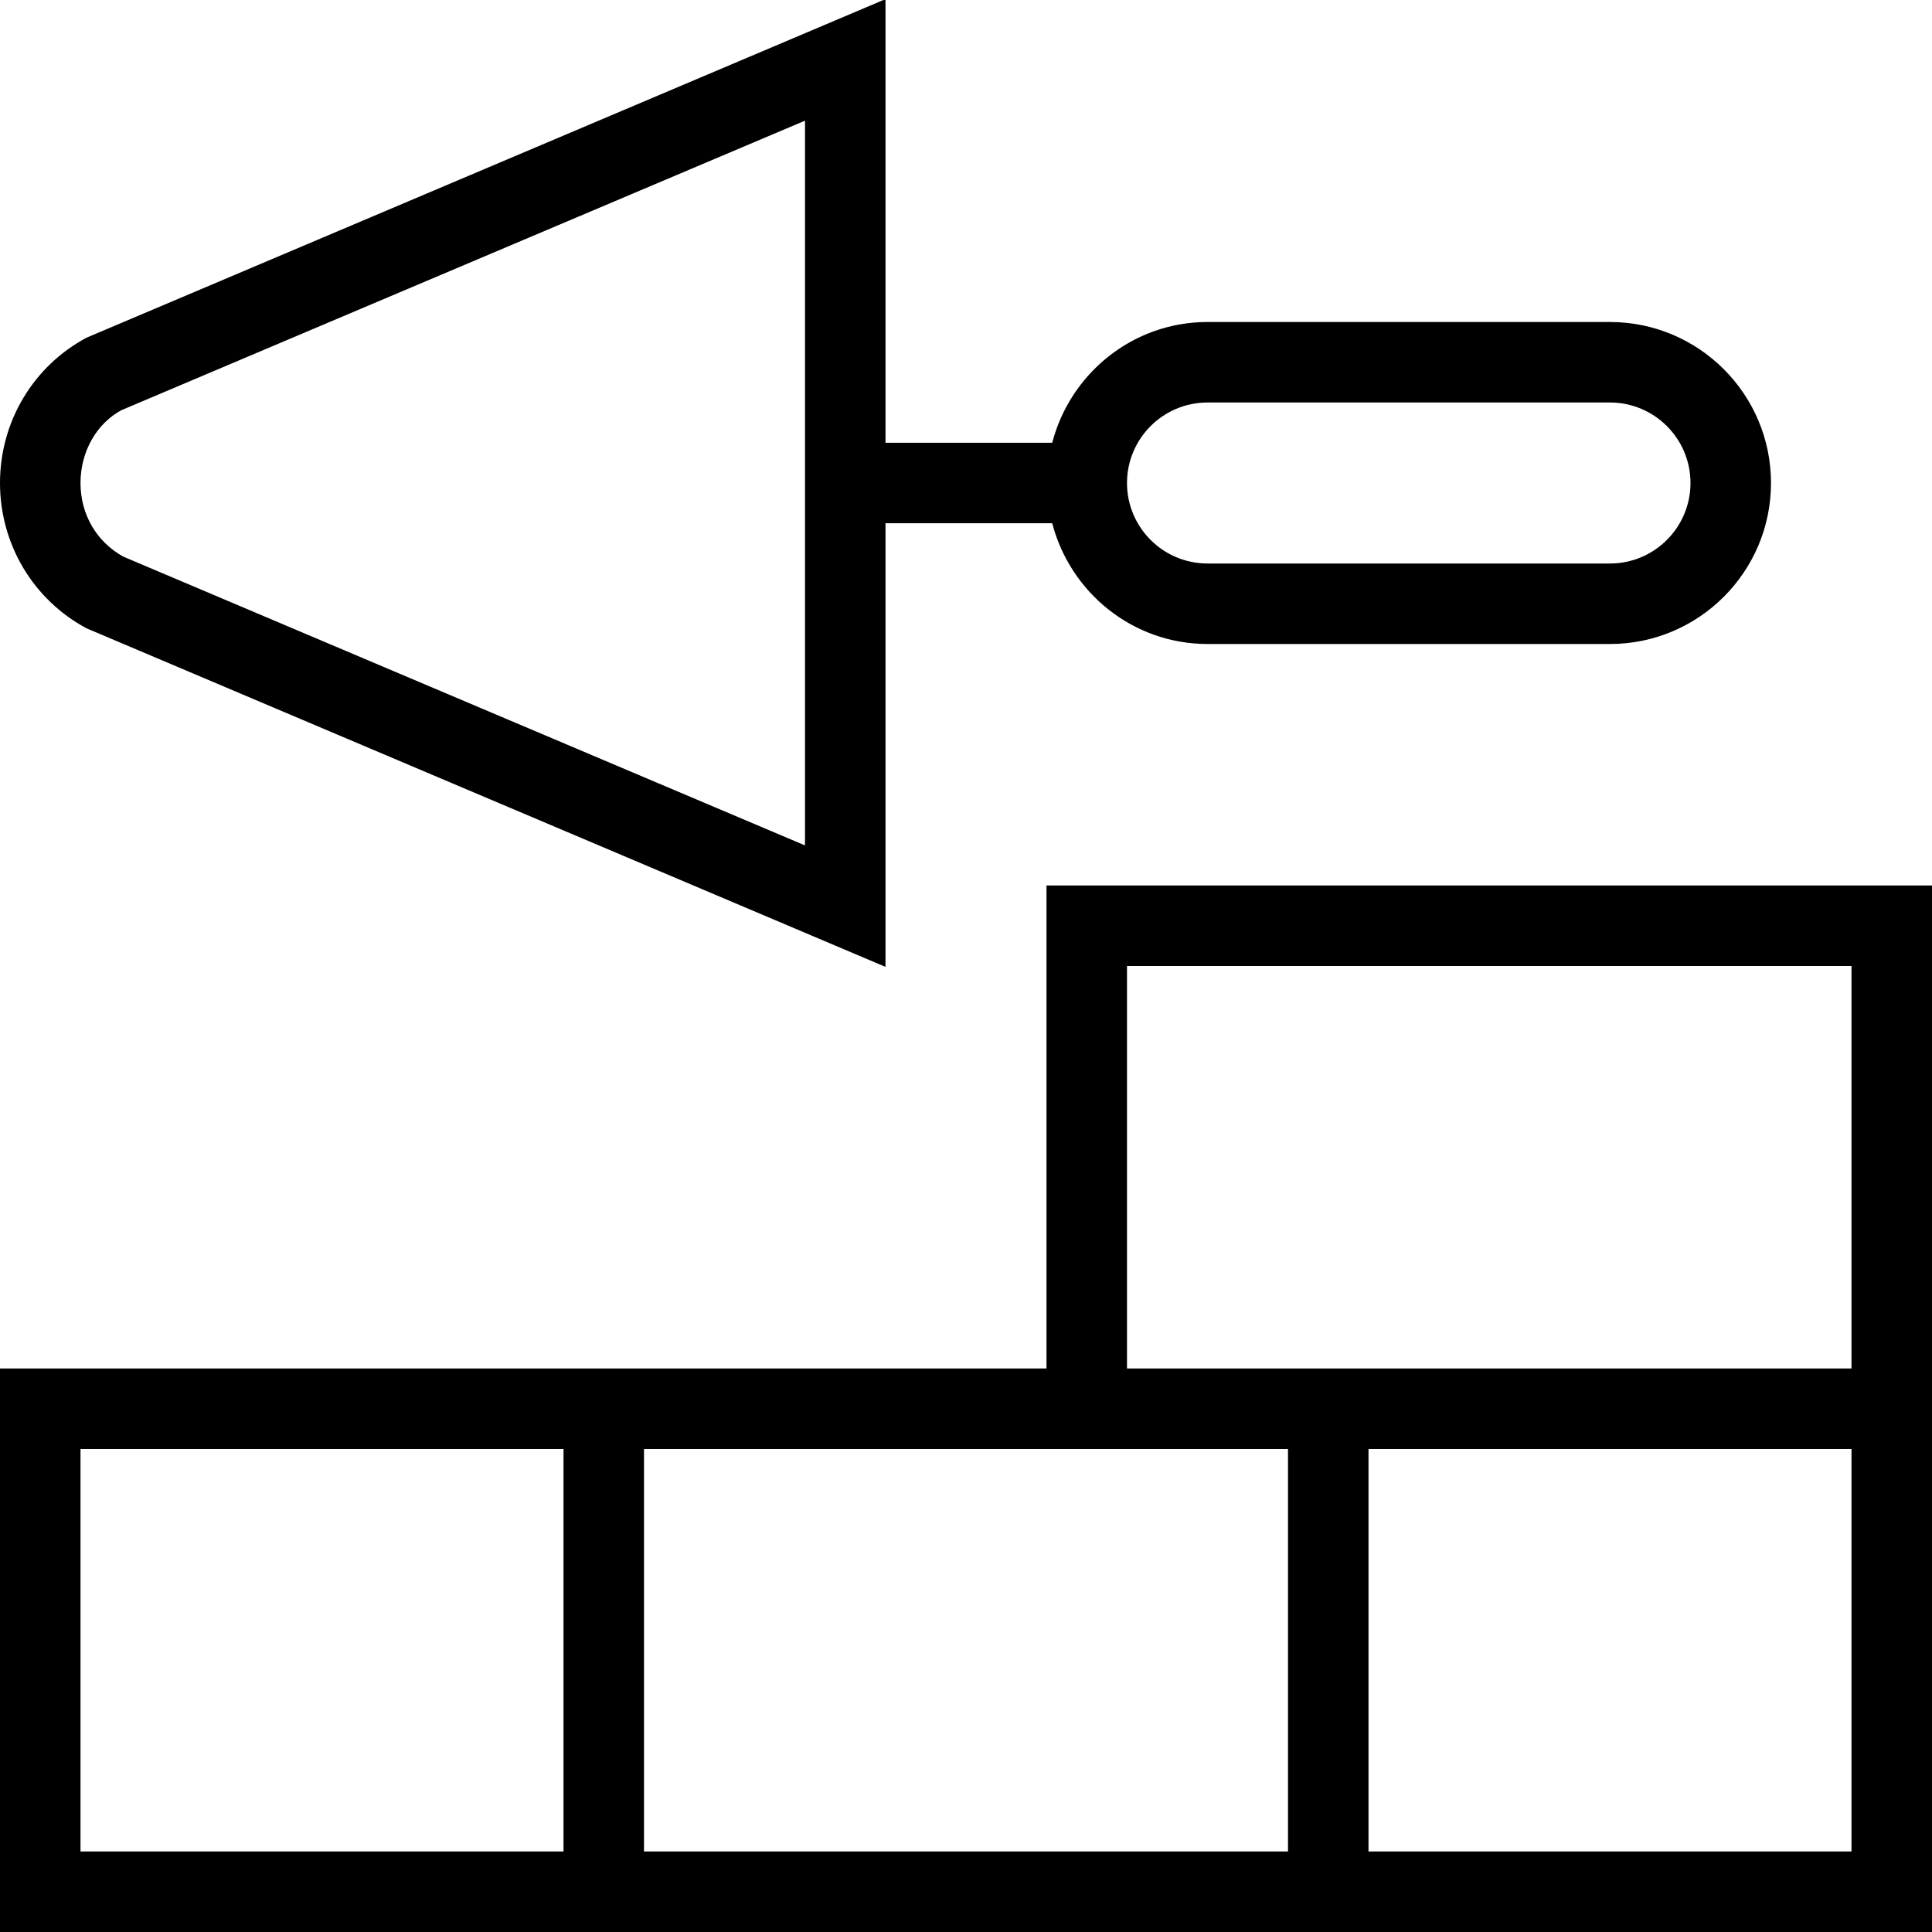 <?xml version="1.0" encoding="UTF-8"?>
<svg xmlns="http://www.w3.org/2000/svg" id="Layer_1" data-name="Layer 1" viewBox="0 0 24 24">
  <path d="m1.077,7.806l9.923,4.205v-5.511h2.071c.224.86,1,1.5,1.929,1.5h5c1.103,0,2-.897,2-2s-.897-2-2-2h-5c-.929,0-1.705.64-1.929,1.5h-2.071V-.011L1.077,4.194c-.665.354-1.077,1.046-1.077,1.806s.413,1.452,1.077,1.806Zm13.923-2.806h5c.552,0,1,.449,1,1s-.448,1-1,1h-5c-.552,0-1-.449-1-1s.448-1,1-1Zm-13.493.096L10,1.499v9.003L1.53,6.914c-.332-.185-.53-.525-.53-.914,0-.396.205-.741.507-.904Zm11.493,5.904v6H0v7h24v-13h-11Zm3,7v5h-8v-5h8Zm-15,0h6v5H1v-5Zm22,5h-6v-5h6v5Zm-9-6v-5h9v5h-9Z"/>
</svg>
